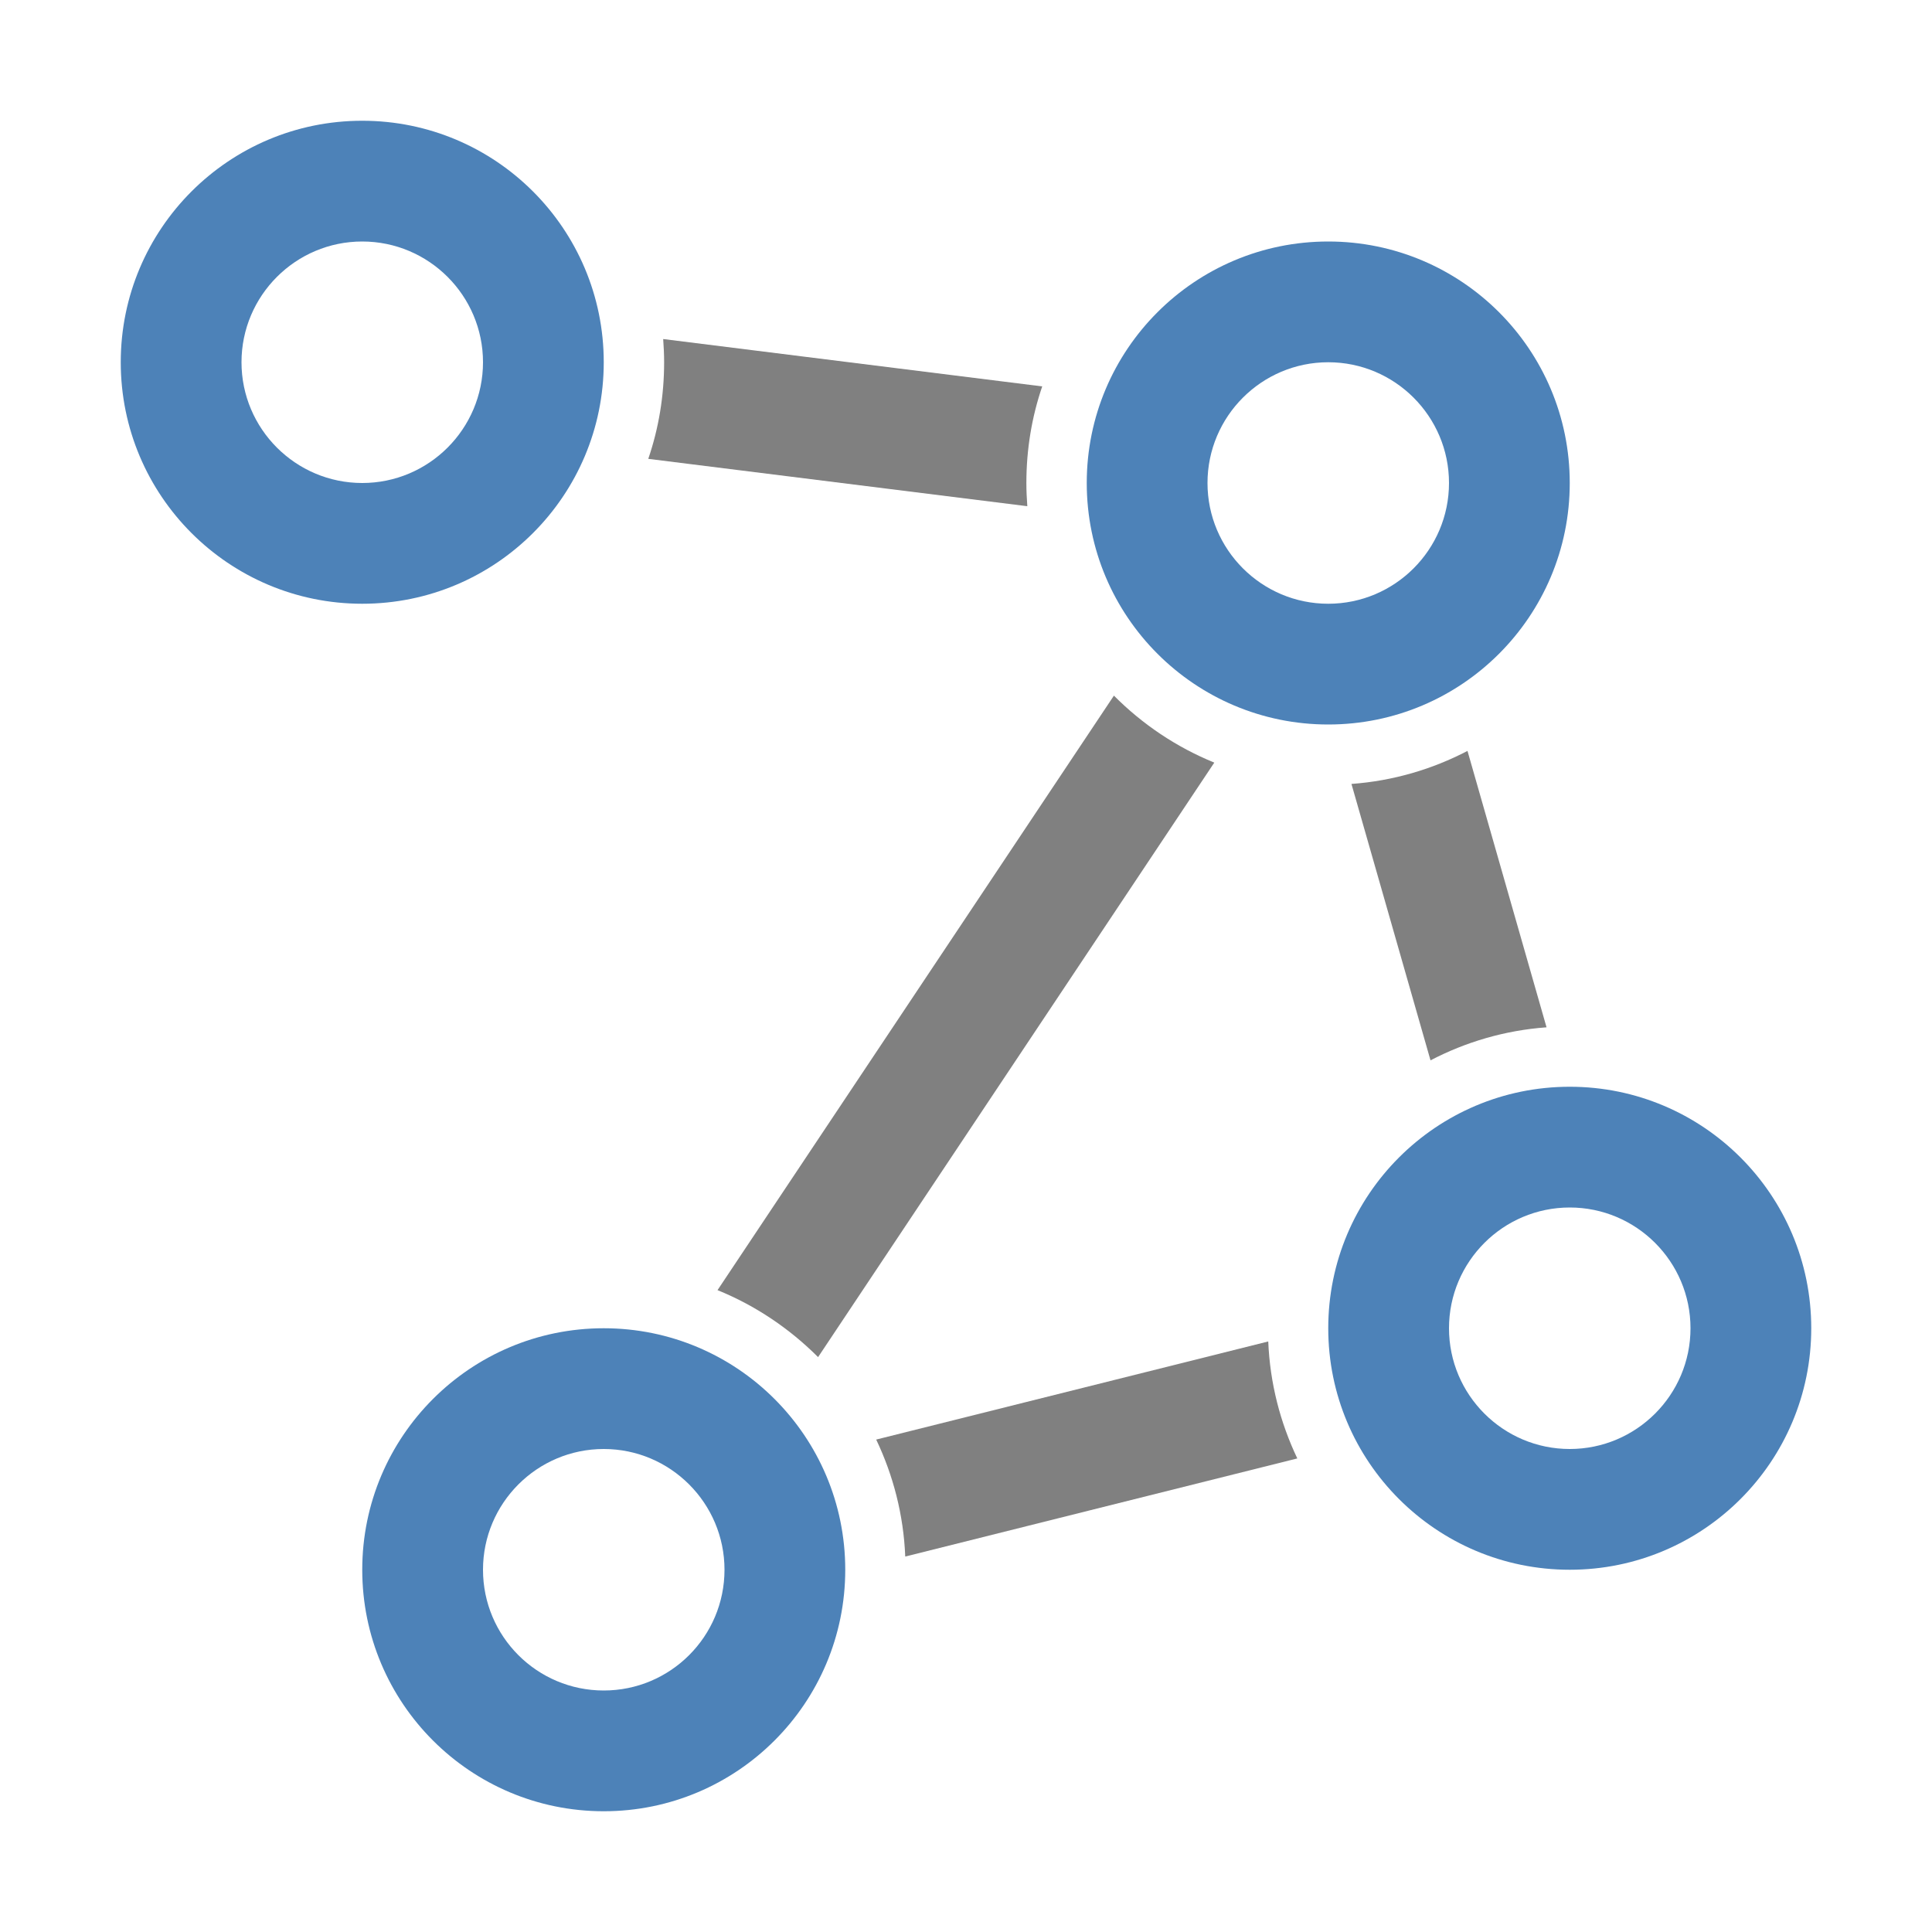 <?xml version="1.0" encoding="UTF-8"?>
<!DOCTYPE svg PUBLIC "-//W3C//DTD SVG 1.1//EN" "http://www.w3.org/Graphics/SVG/1.1/DTD/svg11.dtd">
<svg xmlns="http://www.w3.org/2000/svg" xml:space="preserve" width="1024px" height="1024px" shape-rendering="geometricPrecision" text-rendering="geometricPrecision" image-rendering="optimizeQuality" fill-rule="nonzero" clip-rule="evenodd" viewBox="0 0 10240 10240" xmlns:xlink="http://www.w3.org/1999/xlink">
	<title>graph icon</title>
	<desc>graph icon from the IconExperience.com O-Collection. Copyright by INCORS GmbH (www.incors.com).</desc>
	<path id="curve7" fill="#808080" d="M4644 7630l2078 -520c9,222 64,431 154,620l-2078 520c-9,-222 -64,-431 -154,-620z"/>
	<path id="curve6" fill="#808080" d="M7582 5620l-419 -1465c221,-16 429,-78 615,-175l419 1465c-221,16 -429,78 -615,175z"/>
	<path id="curve5" fill="#808080" d="M3803 6838l2101 -3151c151,152 331,273 532,355l-2100 3151c-151,-151 -331,-273 -533,-355z"/>
	<path id="curve4" fill="#808080" d="M3515 1797l2009 251c-55,161 -84,333 -84,512 0,41 2,82 5,123l-2009 -251c55,-161 84,-333 84,-512 0,-41 -2,-82 -5,-123z"/>
	<path id="curve3" fill="#4D82B8" d="M3200 7040c707,0 1280,573 1280,1280 0,707 -573,1280 -1280,1280 -707,0 -1280,-573 -1280,-1280 0,-707 573,-1280 1280,-1280zm0 640c-353,0 -640,287 -640,640 0,354 287,640 640,640 353,0 640,-286 640,-640 0,-353 -287,-640 -640,-640z"/>
	<path id="curve2" fill="#4D82B8" d="M8320 5760c707,0 1280,573 1280,1280 0,707 -573,1280 -1280,1280 -707,0 -1280,-573 -1280,-1280 0,-707 573,-1280 1280,-1280zm0 640c-353,0 -640,287 -640,640 0,353 287,640 640,640 353,0 640,-287 640,-640 0,-353 -287,-640 -640,-640z"/>
	<path id="curve1" fill="#4D82B8" d="M7040 1280c707,0 1280,573 1280,1280 0,707 -573,1280 -1280,1280 -707,0 -1280,-573 -1280,-1280 0,-707 573,-1280 1280,-1280zm0 640c-353,0 -640,287 -640,640 0,353 287,640 640,640 353,0 640,-287 640,-640 0,-353 -287,-640 -640,-640z"/>
	<path id="curve0" fill="#4D82B8" d="M1920 640c707,0 1280,573 1280,1280 0,707 -573,1280 -1280,1280 -707,0 -1280,-573 -1280,-1280 0,-707 573,-1280 1280,-1280zm0 640c-353,0 -640,287 -640,640 0,353 287,640 640,640 353,0 640,-287 640,-640 0,-353 -287,-640 -640,-640z"/>
</svg>
